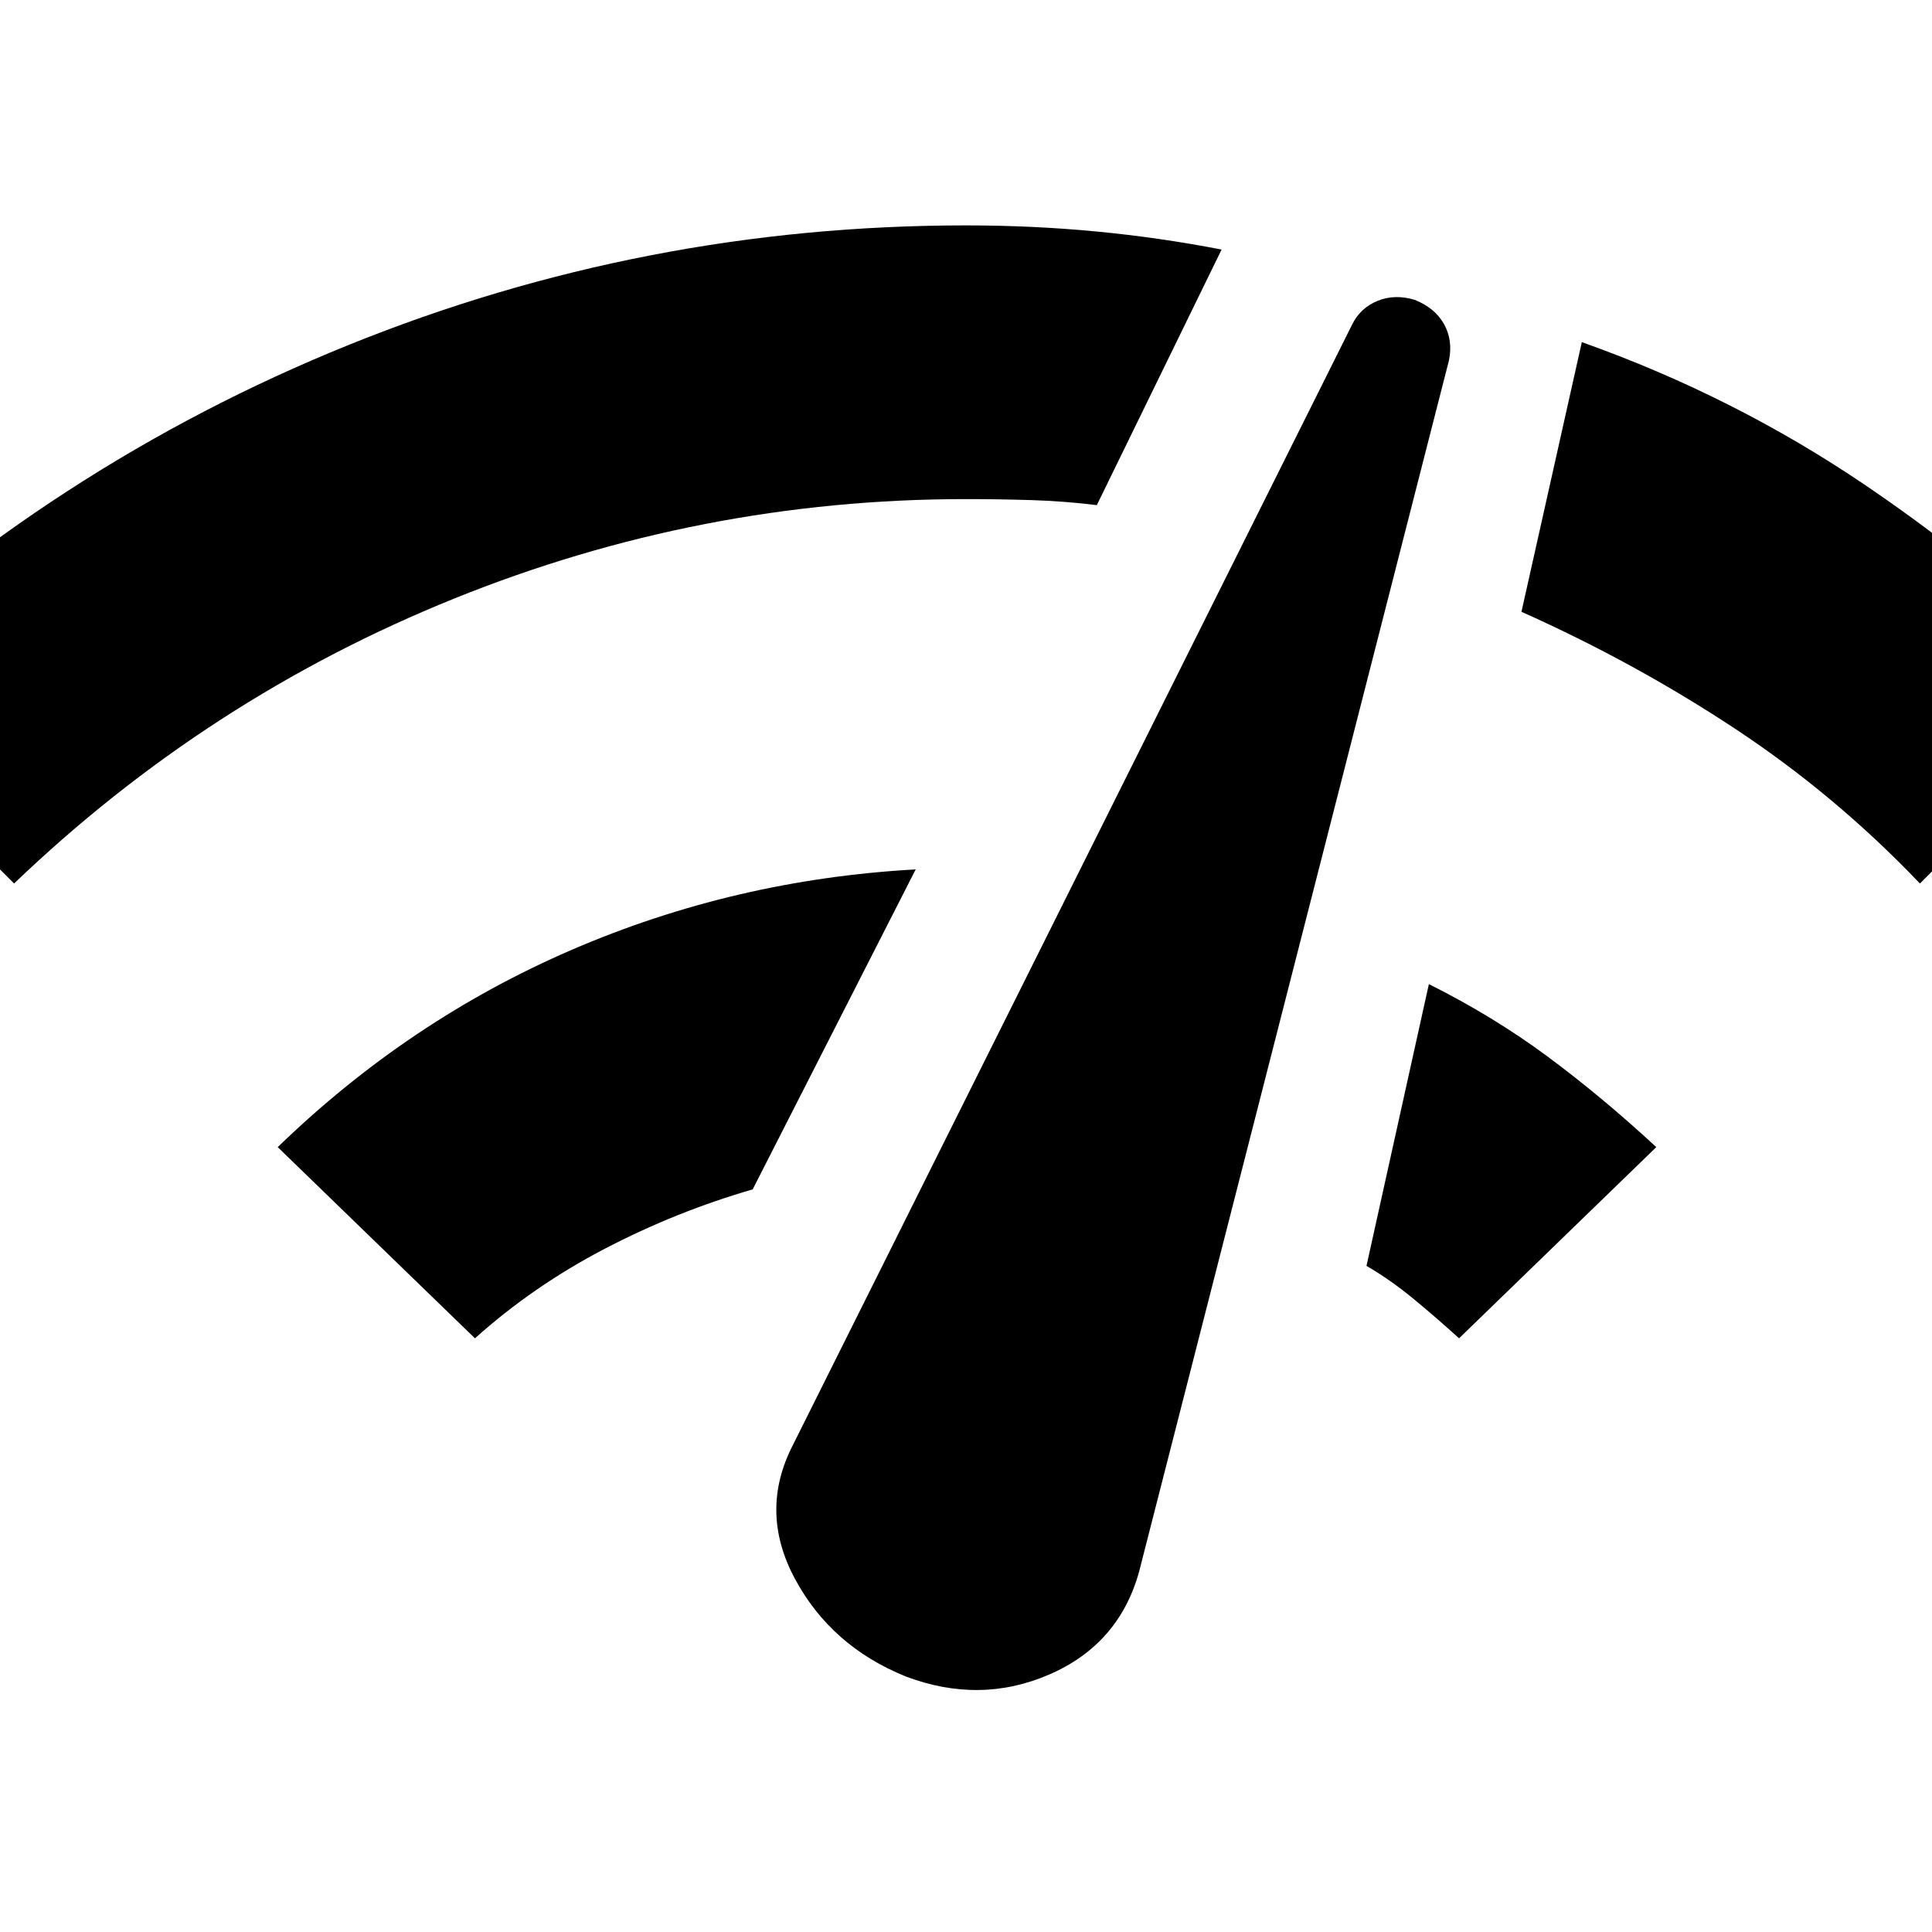 <svg xmlns="http://www.w3.org/2000/svg" height="20" viewBox="0 -960 960 960" width="20"><path d="m7-521-97-97Q26-729 173-788.5T480-848q33 0 64.5 3t62.5 9l-62 127q-16-2-32.5-2.5T480-712q-132 0-254.5 49.5T7-521Zm229 226-98-95q65-63 146-98t171-40l-81 159q-38 11-73.5 29.5T236-295Zm214 168q-37-15-55-48.5t-1-66.5l278-557q4-8 12.5-11.5t18.5-.5q10 4 14.5 12t2.5 18L566-179q-10 36-44.5 51t-71.5 1Zm275-168q-11-10-22.5-19.5T679-331l31-140q32 16 59 36t54 45l-98 95Zm229-226q-42-44-92-77t-106-58l30-134q76 27 141.5 71.5T1050-617l-96 96Z"/></svg>
